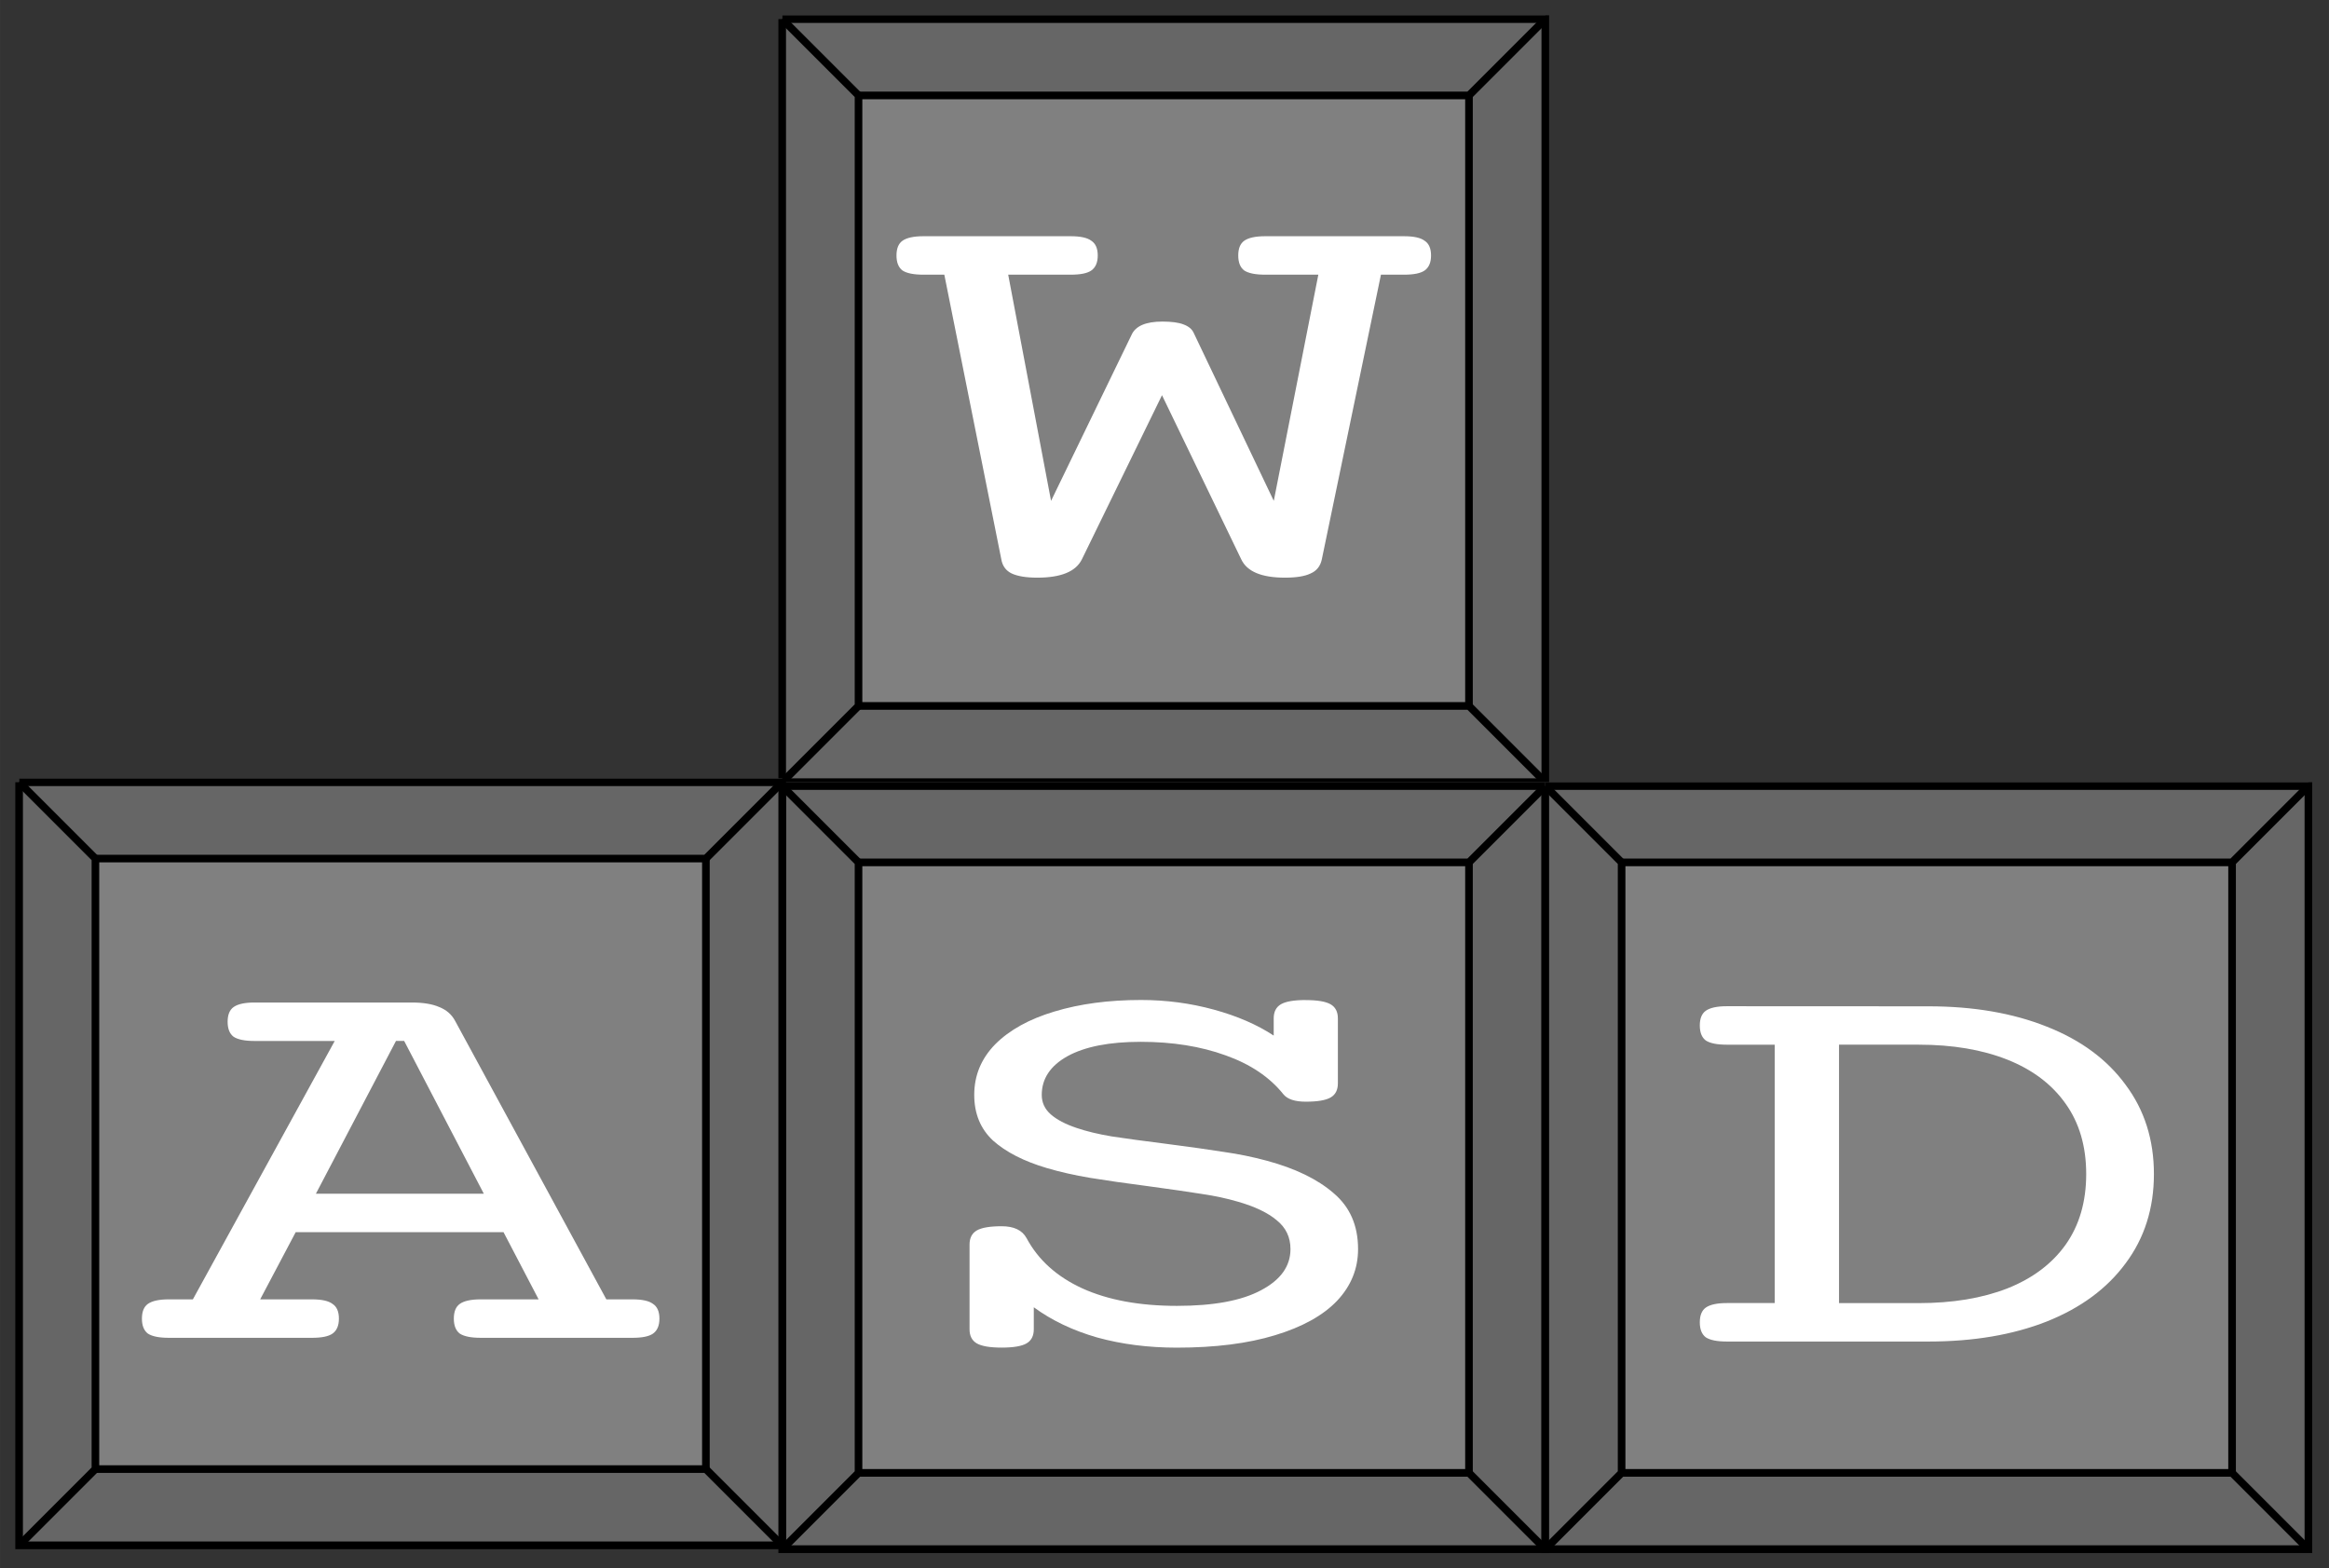 <?xml version="1.0" encoding="UTF-8" standalone="no"?>
<!-- Created with Inkscape (http://www.inkscape.org/) -->

<svg
   xmlns:dc="http://purl.org/dc/elements/1.1/"
   xmlns:cc="http://creativecommons.org/ns#"
   xmlns:rdf="http://www.w3.org/1999/02/22-rdf-syntax-ns#"
   xmlns:svg="http://www.w3.org/2000/svg"
   xmlns="http://www.w3.org/2000/svg"
   xmlns:sodipodi="http://sodipodi.sourceforge.net/DTD/sodipodi-0.dtd"
   xmlns:inkscape="http://www.inkscape.org/namespaces/inkscape"
   width="152.6"
   height="102.75"
   viewBox="0 0 40.375 27.186"
   version="1.1"
   id="svg8"
   inkscape:export-filename="C:\Users\User\Documents\GitHub\Yoberon\e_interact.png"
   inkscape:export-xdpi="96"
   inkscape:export-ydpi="96"
   inkscape:version="0.92.4 (5da689c313, 2019-01-14)"
   sodipodi:docname="wasd.svg">
  <rect x="0" y="0" width="40.375" height="27.186" fill="#333333" stroke="none"/>
  <defs
     id="defs2" />
  <sodipodi:namedview
     id="base"
     pagecolor="#ffffff"
     bordercolor="#666666"
     borderopacity="1.0"
     inkscape:pageopacity="0.0"
     inkscape:pageshadow="2"
     inkscape:zoom="5.6"
     inkscape:cx="38.084772"
     inkscape:cy="27.253075"
     inkscape:document-units="mm"
     inkscape:current-layer="g869-6"
     showgrid="false"
     units="px"
     inkscape:pagecheckerboard="true"
     inkscape:window-width="1920"
     inkscape:window-height="1017"
     inkscape:window-x="1912"
     inkscape:window-y="-8"
     inkscape:window-maximized="1"
     fit-margin-top="1"
     fit-margin-left="1"
     fit-margin-right="1.1"
     fit-margin-bottom="1" />
  <g
     inkscape:label="Layer 1"
     inkscape:groupmode="layer"
     id="layer1"
     transform="translate(6.284,-268.954)">
    <g
       id="g869"
       transform="translate(0,-3.874)">
      <rect
         rx="0"
         ry="4.642"
         y="273.093"
         x="7.276"
         height="13.229"
         width="13.229"
         id="rect1083"
         style="fill:#666666;stroke-width:0.332" />
      <rect
         rx="0"
         ry="5.292"
         y="274.482"
         x="8.599"
         height="10.583"
         width="10.583"
         id="rect1117"
         style="fill:#808080;stroke-width:0.265;stroke-miterlimit:4;stroke-dasharray:none" />
      <path
         inkscape:connector-curvature="0"
         id="path1137"
         d="m 7.276,273.159 v 13.229 H 20.505 V 273.159 H 7.276"
         style="fill:none;stroke:#000000;stroke-width:0.132;stroke-linecap:butt;stroke-linejoin:miter;stroke-miterlimit:4;stroke-dasharray:none;stroke-opacity:1" />
      <path
         inkscape:connector-curvature="0"
         id="path1139"
         d="m 7.276,286.388 1.323,-1.323 v -10.583 l -1.323,-1.323"
         style="fill:none;stroke:#000000;stroke-width:0.132;stroke-linecap:butt;stroke-linejoin:miter;stroke-miterlimit:4;stroke-dasharray:none;stroke-opacity:1" />
      <path
         inkscape:connector-curvature="0"
         id="path1141"
         d="m 20.505,286.388 -1.323,-1.323 H 8.599"
         style="fill:none;stroke:#000000;stroke-width:0.132;stroke-linecap:butt;stroke-linejoin:miter;stroke-miterlimit:4;stroke-dasharray:none;stroke-opacity:1" />
      <path
         inkscape:connector-curvature="0"
         id="path1143"
         d="M 8.599,274.482 H 19.182 l 1.323,-1.323"
         style="fill:none;stroke:#000000;stroke-width:0.132;stroke-linecap:butt;stroke-linejoin:miter;stroke-miterlimit:4;stroke-dasharray:none;stroke-opacity:1" />
      <path
         inkscape:connector-curvature="0"
         id="path1145"
         d="m 19.182,274.482 v 10.583"
         style="fill:none;stroke:#000000;stroke-width:0.132;stroke-linecap:butt;stroke-linejoin:miter;stroke-miterlimit:4;stroke-dasharray:none;stroke-opacity:1" />
      <g
         aria-label="W"
         transform="scale(1.232,0.812)"
         style="font-style:normal;font-variant:normal;font-weight:normal;font-stretch:normal;font-size:12.347px;line-height:1.25;font-family:'Courier Prime';-inkscape-font-specification:'Courier Prime, Normal';font-variant-ligatures:normal;font-variant-caps:normal;font-variant-numeric:normal;font-feature-settings:normal;text-align:center;letter-spacing:0px;word-spacing:0px;writing-mode:lr-tb;text-anchor:middle;fill:#ffffff;fill-opacity:1;stroke:none;stroke-width:0.054"
         id="text825">
        <path
           d="m 14.657,341.038 q 0.205,0 0.289,0.097 0.09,0.09 0.09,0.314 0,0.223 -0.09,0.32 -0.084,0.09 -0.289,0.09 h -0.326 l -0.832,6.077 q -0.03,0.217 -0.157,0.301 -0.121,0.09 -0.362,0.09 -0.494,0 -0.615,-0.392 l -1.115,-3.503 -1.127,3.503 q -0.127,0.392 -0.627,0.392 -0.235,0 -0.362,-0.09 -0.121,-0.09 -0.145,-0.301 l -0.802,-6.077 H 7.893 q -0.205,0 -0.295,-0.09 -0.084,-0.097 -0.084,-0.32 0,-0.223 0.084,-0.314 0.09,-0.097 0.295,-0.097 h 2.074 q 0.205,0 0.289,0.097 0.09,0.09 0.09,0.314 0,0.223 -0.09,0.32 -0.084,0.09 -0.289,0.09 H 9.086 l 0.603,4.829 1.133,-3.545 q 0.084,-0.283 0.434,-0.283 0.193,0 0.295,0.06 0.109,0.06 0.145,0.181 l 1.127,3.587 0.627,-4.829 h -0.748 q -0.205,0 -0.295,-0.09 -0.084,-0.097 -0.084,-0.32 0,-0.223 0.084,-0.314 0.09,-0.097 0.295,-0.097 z"
           style="font-style:normal;font-variant:normal;font-weight:normal;font-stretch:normal;font-size:12.347px;font-family:'Courier Prime';-inkscape-font-specification:'Courier Prime, Normal';font-variant-ligatures:normal;font-variant-caps:normal;font-variant-numeric:normal;font-feature-settings:normal;text-align:center;writing-mode:lr-tb;text-anchor:middle;stroke-width:0.054"
           id="path852" />
      </g>
    </g>
    <g
       id="g869-1"
       transform="translate(3.0883788e-8,9.421)">
      <rect
         rx="0"
         ry="4.642"
         y="273.093"
         x="7.276"
         height="13.229"
         width="13.229"
         id="rect1083-0"
         style="fill:#666666;stroke-width:0.332" />
      <rect
         rx="0"
         ry="5.292"
         y="274.482"
         x="8.599"
         height="10.583"
         width="10.583"
         id="rect1117-6"
         style="fill:#808080;stroke-width:0.265;stroke-miterlimit:4;stroke-dasharray:none" />
      <path
         inkscape:connector-curvature="0"
         id="path1137-6"
         d="m 7.276,273.159 v 13.229 H 20.505 V 273.159 H 7.276"
         style="fill:none;stroke:#000000;stroke-width:0.132;stroke-linecap:butt;stroke-linejoin:miter;stroke-miterlimit:4;stroke-dasharray:none;stroke-opacity:1" />
      <path
         inkscape:connector-curvature="0"
         id="path1139-8"
         d="m 7.276,286.388 1.323,-1.323 v -10.583 l -1.323,-1.323"
         style="fill:none;stroke:#000000;stroke-width:0.132;stroke-linecap:butt;stroke-linejoin:miter;stroke-miterlimit:4;stroke-dasharray:none;stroke-opacity:1" />
      <path
         inkscape:connector-curvature="0"
         id="path1141-6"
         d="m 20.505,286.388 -1.323,-1.323 H 8.599"
         style="fill:none;stroke:#000000;stroke-width:0.132;stroke-linecap:butt;stroke-linejoin:miter;stroke-miterlimit:4;stroke-dasharray:none;stroke-opacity:1" />
      <path
         inkscape:connector-curvature="0"
         id="path1143-4"
         d="M 8.599,274.482 H 19.182 l 1.323,-1.323"
         style="fill:none;stroke:#000000;stroke-width:0.132;stroke-linecap:butt;stroke-linejoin:miter;stroke-miterlimit:4;stroke-dasharray:none;stroke-opacity:1" />
      <path
         inkscape:connector-curvature="0"
         id="path1145-9"
         d="m 19.182,274.482 v 10.583"
         style="fill:none;stroke:#000000;stroke-width:0.132;stroke-linecap:butt;stroke-linejoin:miter;stroke-miterlimit:4;stroke-dasharray:none;stroke-opacity:1" />
      <g
         aria-label="S"
         transform="scale(1.232,0.812)"
         style="font-style:normal;font-variant:normal;font-weight:normal;font-stretch:normal;font-size:12.347px;line-height:1.25;font-family:'Courier Prime';-inkscape-font-specification:'Courier Prime, Normal';font-variant-ligatures:normal;font-variant-caps:normal;font-variant-numeric:normal;font-feature-settings:normal;text-align:center;letter-spacing:0px;word-spacing:0px;writing-mode:lr-tb;text-anchor:middle;fill:#ffffff;fill-opacity:1;stroke:none;stroke-width:0.054"
         id="text825-2">
        <path
           d="m 13.273,340.972 q 0.247,0 0.35,0.09 0.102,0.09 0.102,0.301 v 1.387 q 0,0.211 -0.102,0.301 -0.102,0.09 -0.35,0.09 -0.229,0 -0.314,-0.157 -0.289,-0.549 -0.814,-0.832 -0.525,-0.289 -1.194,-0.289 -0.663,0 -1.031,0.307 -0.362,0.307 -0.362,0.826 0,0.247 0.127,0.416 0.127,0.169 0.362,0.289 0.211,0.109 0.494,0.181 0.283,0.066 0.76,0.157 0.518,0.102 0.82,0.175 0.307,0.066 0.603,0.187 0.603,0.247 0.941,0.693 0.344,0.44 0.344,1.194 0,0.627 -0.295,1.103 -0.295,0.47 -0.874,0.736 -0.573,0.265 -1.381,0.265 -0.603,0 -1.121,-0.217 -0.512,-0.223 -0.892,-0.645 v 0.47 q 0,0.211 -0.102,0.301 -0.102,0.09 -0.35,0.09 -0.247,0 -0.35,-0.09 -0.102,-0.09 -0.102,-0.301 v -1.809 q 0,-0.211 0.102,-0.301 0.102,-0.09 0.35,-0.09 0.259,0 0.35,0.253 0.247,0.699 0.784,1.073 0.543,0.374 1.332,0.374 0.772,0 1.182,-0.332 0.416,-0.332 0.416,-0.88 0,-0.38 -0.193,-0.615 -0.187,-0.241 -0.549,-0.398 -0.229,-0.102 -0.5,-0.163 -0.271,-0.066 -0.742,-0.163 -0.494,-0.097 -0.832,-0.181 -0.332,-0.084 -0.615,-0.211 -0.482,-0.217 -0.754,-0.585 -0.265,-0.374 -0.265,-0.977 0,-0.621 0.295,-1.079 0.301,-0.458 0.832,-0.699 0.537,-0.247 1.218,-0.247 0.531,0 1.025,0.205 0.494,0.205 0.844,0.555 v -0.368 q 0,-0.211 0.102,-0.301 0.102,-0.09 0.35,-0.09 z"
           style="font-style:normal;font-variant:normal;font-weight:normal;font-stretch:normal;font-size:12.347px;font-family:'Courier Prime';-inkscape-font-specification:'Courier Prime, Normal';font-variant-ligatures:normal;font-variant-caps:normal;font-variant-numeric:normal;font-feature-settings:normal;text-align:center;writing-mode:lr-tb;text-anchor:middle;stroke-width:0.054"
           id="path858" />
      </g>
    </g>
    <g
       id="g869-0"
       transform="translate(-13.229,9.355)">
      <rect
         rx="0"
         ry="4.642"
         y="273.093"
         x="7.276"
         height="13.229"
         width="13.229"
         id="rect1083-9"
         style="fill:#666666;stroke-width:0.332" />
      <rect
         rx="0"
         ry="5.292"
         y="274.482"
         x="8.599"
         height="10.583"
         width="10.583"
         id="rect1117-2"
         style="fill:#808080;stroke-width:0.265;stroke-miterlimit:4;stroke-dasharray:none" />
      <path
         inkscape:connector-curvature="0"
         id="path1137-8"
         d="m 7.276,273.159 v 13.229 H 20.505 V 273.159 H 7.276"
         style="fill:none;stroke:#000000;stroke-width:0.132;stroke-linecap:butt;stroke-linejoin:miter;stroke-miterlimit:4;stroke-dasharray:none;stroke-opacity:1" />
      <path
         inkscape:connector-curvature="0"
         id="path1139-9"
         d="m 7.276,286.388 1.323,-1.323 v -10.583 l -1.323,-1.323"
         style="fill:none;stroke:#000000;stroke-width:0.132;stroke-linecap:butt;stroke-linejoin:miter;stroke-miterlimit:4;stroke-dasharray:none;stroke-opacity:1" />
      <path
         inkscape:connector-curvature="0"
         id="path1141-3"
         d="m 20.505,286.388 -1.323,-1.323 H 8.599"
         style="fill:none;stroke:#000000;stroke-width:0.132;stroke-linecap:butt;stroke-linejoin:miter;stroke-miterlimit:4;stroke-dasharray:none;stroke-opacity:1" />
      <path
         inkscape:connector-curvature="0"
         id="path1143-2"
         d="M 8.599,274.482 H 19.182 l 1.323,-1.323"
         style="fill:none;stroke:#000000;stroke-width:0.132;stroke-linecap:butt;stroke-linejoin:miter;stroke-miterlimit:4;stroke-dasharray:none;stroke-opacity:1" />
      <path
         inkscape:connector-curvature="0"
         id="path1145-6"
         d="m 19.182,274.482 v 10.583"
         style="fill:none;stroke:#000000;stroke-width:0.132;stroke-linecap:butt;stroke-linejoin:miter;stroke-miterlimit:4;stroke-dasharray:none;stroke-opacity:1" />
      <g
         aria-label="A"
         transform="scale(1.232,0.812)"
         style="font-style:normal;font-variant:normal;font-weight:normal;font-stretch:normal;font-size:12.347px;line-height:1.25;font-family:'Courier Prime';-inkscape-font-specification:'Courier Prime, Normal';font-variant-ligatures:normal;font-variant-caps:normal;font-variant-numeric:normal;font-feature-settings:normal;text-align:center;letter-spacing:0px;word-spacing:0px;writing-mode:lr-tb;text-anchor:middle;fill:#ffffff;fill-opacity:1;stroke:none;stroke-width:0.054"
         id="text825-1">
        <path
           d="m 11.432,341.105 q 0.241,0 0.386,0.097 0.151,0.09 0.223,0.295 l 2.128,5.945 h 0.368 q 0.205,0 0.289,0.097 0.09,0.09 0.09,0.314 0,0.223 -0.09,0.32 -0.084,0.09 -0.289,0.09 H 12.402 q -0.205,0 -0.295,-0.09 -0.084,-0.097 -0.084,-0.32 0,-0.223 0.084,-0.314 0.09,-0.097 0.295,-0.097 h 0.814 l -0.494,-1.435 H 9.798 l -0.5,1.435 h 0.729 q 0.205,0 0.289,0.097 0.09,0.09 0.09,0.314 0,0.223 -0.09,0.32 -0.084,0.09 -0.289,0.09 H 8.013 q -0.205,0 -0.295,-0.09 -0.084,-0.097 -0.084,-0.32 0,-0.223 0.084,-0.314 0.09,-0.097 0.295,-0.097 h 0.338 l 1.996,-5.516 H 9.219 q -0.205,0 -0.295,-0.09 -0.084,-0.097 -0.084,-0.32 0,-0.223 0.084,-0.314 0.09,-0.097 0.295,-0.097 z m -0.223,0.82 -1.127,3.262 h 2.363 l -1.121,-3.262 z"
           style="font-style:normal;font-variant:normal;font-weight:normal;font-stretch:normal;font-size:12.347px;font-family:'Courier Prime';-inkscape-font-specification:'Courier Prime, Normal';font-variant-ligatures:normal;font-variant-caps:normal;font-variant-numeric:normal;font-feature-settings:normal;text-align:center;writing-mode:lr-tb;text-anchor:middle;stroke-width:0.054"
           id="path855" />
      </g>
    </g>
    <g
       id="g869-6"
       transform="translate(13.229,9.421)">
      <rect
         rx="0"
         ry="4.642"
         y="273.093"
         x="7.276"
         height="13.229"
         width="13.229"
         id="rect1083-6"
         style="fill:#666666;stroke-width:0.332" />
      <rect
         rx="0"
         ry="5.292"
         y="274.482"
         x="8.599"
         height="10.583"
         width="10.583"
         id="rect1117-8"
         style="fill:#808080;stroke-width:0.265;stroke-miterlimit:4;stroke-dasharray:none" />
      <path
         inkscape:connector-curvature="0"
         id="path1137-81"
         d="m 7.276,273.159 v 13.229 H 20.505 V 273.159 H 7.276"
         style="fill:none;stroke:#000000;stroke-width:0.132;stroke-linecap:butt;stroke-linejoin:miter;stroke-miterlimit:4;stroke-dasharray:none;stroke-opacity:1" />
      <path
         inkscape:connector-curvature="0"
         id="path1139-5"
         d="m 7.276,286.388 1.323,-1.323 v -10.583 l -1.323,-1.323"
         style="fill:none;stroke:#000000;stroke-width:0.132;stroke-linecap:butt;stroke-linejoin:miter;stroke-miterlimit:4;stroke-dasharray:none;stroke-opacity:1" />
      <path
         inkscape:connector-curvature="0"
         id="path1141-5"
         d="m 20.505,286.388 -1.323,-1.323 H 8.599"
         style="fill:none;stroke:#000000;stroke-width:0.132;stroke-linecap:butt;stroke-linejoin:miter;stroke-miterlimit:4;stroke-dasharray:none;stroke-opacity:1" />
      <path
         inkscape:connector-curvature="0"
         id="path1143-3"
         d="M 8.599,274.482 H 19.182 l 1.323,-1.323"
         style="fill:none;stroke:#000000;stroke-width:0.132;stroke-linecap:butt;stroke-linejoin:miter;stroke-miterlimit:4;stroke-dasharray:none;stroke-opacity:1" />
      <path
         inkscape:connector-curvature="0"
         id="path1145-95"
         d="m 19.182,274.482 v 10.583"
         style="fill:none;stroke:#000000;stroke-width:0.132;stroke-linecap:butt;stroke-linejoin:miter;stroke-miterlimit:4;stroke-dasharray:none;stroke-opacity:1" />
      <g
         aria-label="D"
         transform="scale(1.232,0.812)"
         style="font-style:normal;font-variant:normal;font-weight:normal;font-stretch:normal;font-size:12.347px;line-height:1.25;font-family:'Courier Prime';-inkscape-font-specification:'Courier Prime, Normal';font-variant-ligatures:normal;font-variant-caps:normal;font-variant-numeric:normal;font-feature-settings:normal;text-align:center;letter-spacing:0px;word-spacing:0px;writing-mode:lr-tb;text-anchor:middle;fill:#ffffff;fill-opacity:1;stroke:none;stroke-width:0.058"
         id="text825-6">
        <path
           d="m 11.299,341.105 q 0.947,0 1.664,0.434 0.717,0.428 1.109,1.242 0.398,0.808 0.398,1.905 0,1.097 -0.398,1.905 -0.392,0.808 -1.109,1.242 -0.717,0.428 -1.664,0.428 H 8.459 q -0.205,0 -0.295,-0.09 -0.084,-0.097 -0.084,-0.32 0,-0.223 0.084,-0.314 0.09,-0.097 0.295,-0.097 h 0.675 v -5.516 H 8.459 q -0.205,0 -0.295,-0.09 -0.084,-0.097 -0.084,-0.32 0,-0.223 0.084,-0.314 0.09,-0.097 0.295,-0.097 z m -1.26,6.336 h 1.121 q 0.717,0 1.248,-0.314 0.531,-0.32 0.82,-0.934 0.289,-0.621 0.289,-1.507 0,-0.886 -0.289,-1.501 -0.289,-0.621 -0.82,-0.941 -0.531,-0.32 -1.248,-0.32 h -1.121 z"
           style=""
           id="path861" />
      </g>
    </g>
  </g>
</svg>
